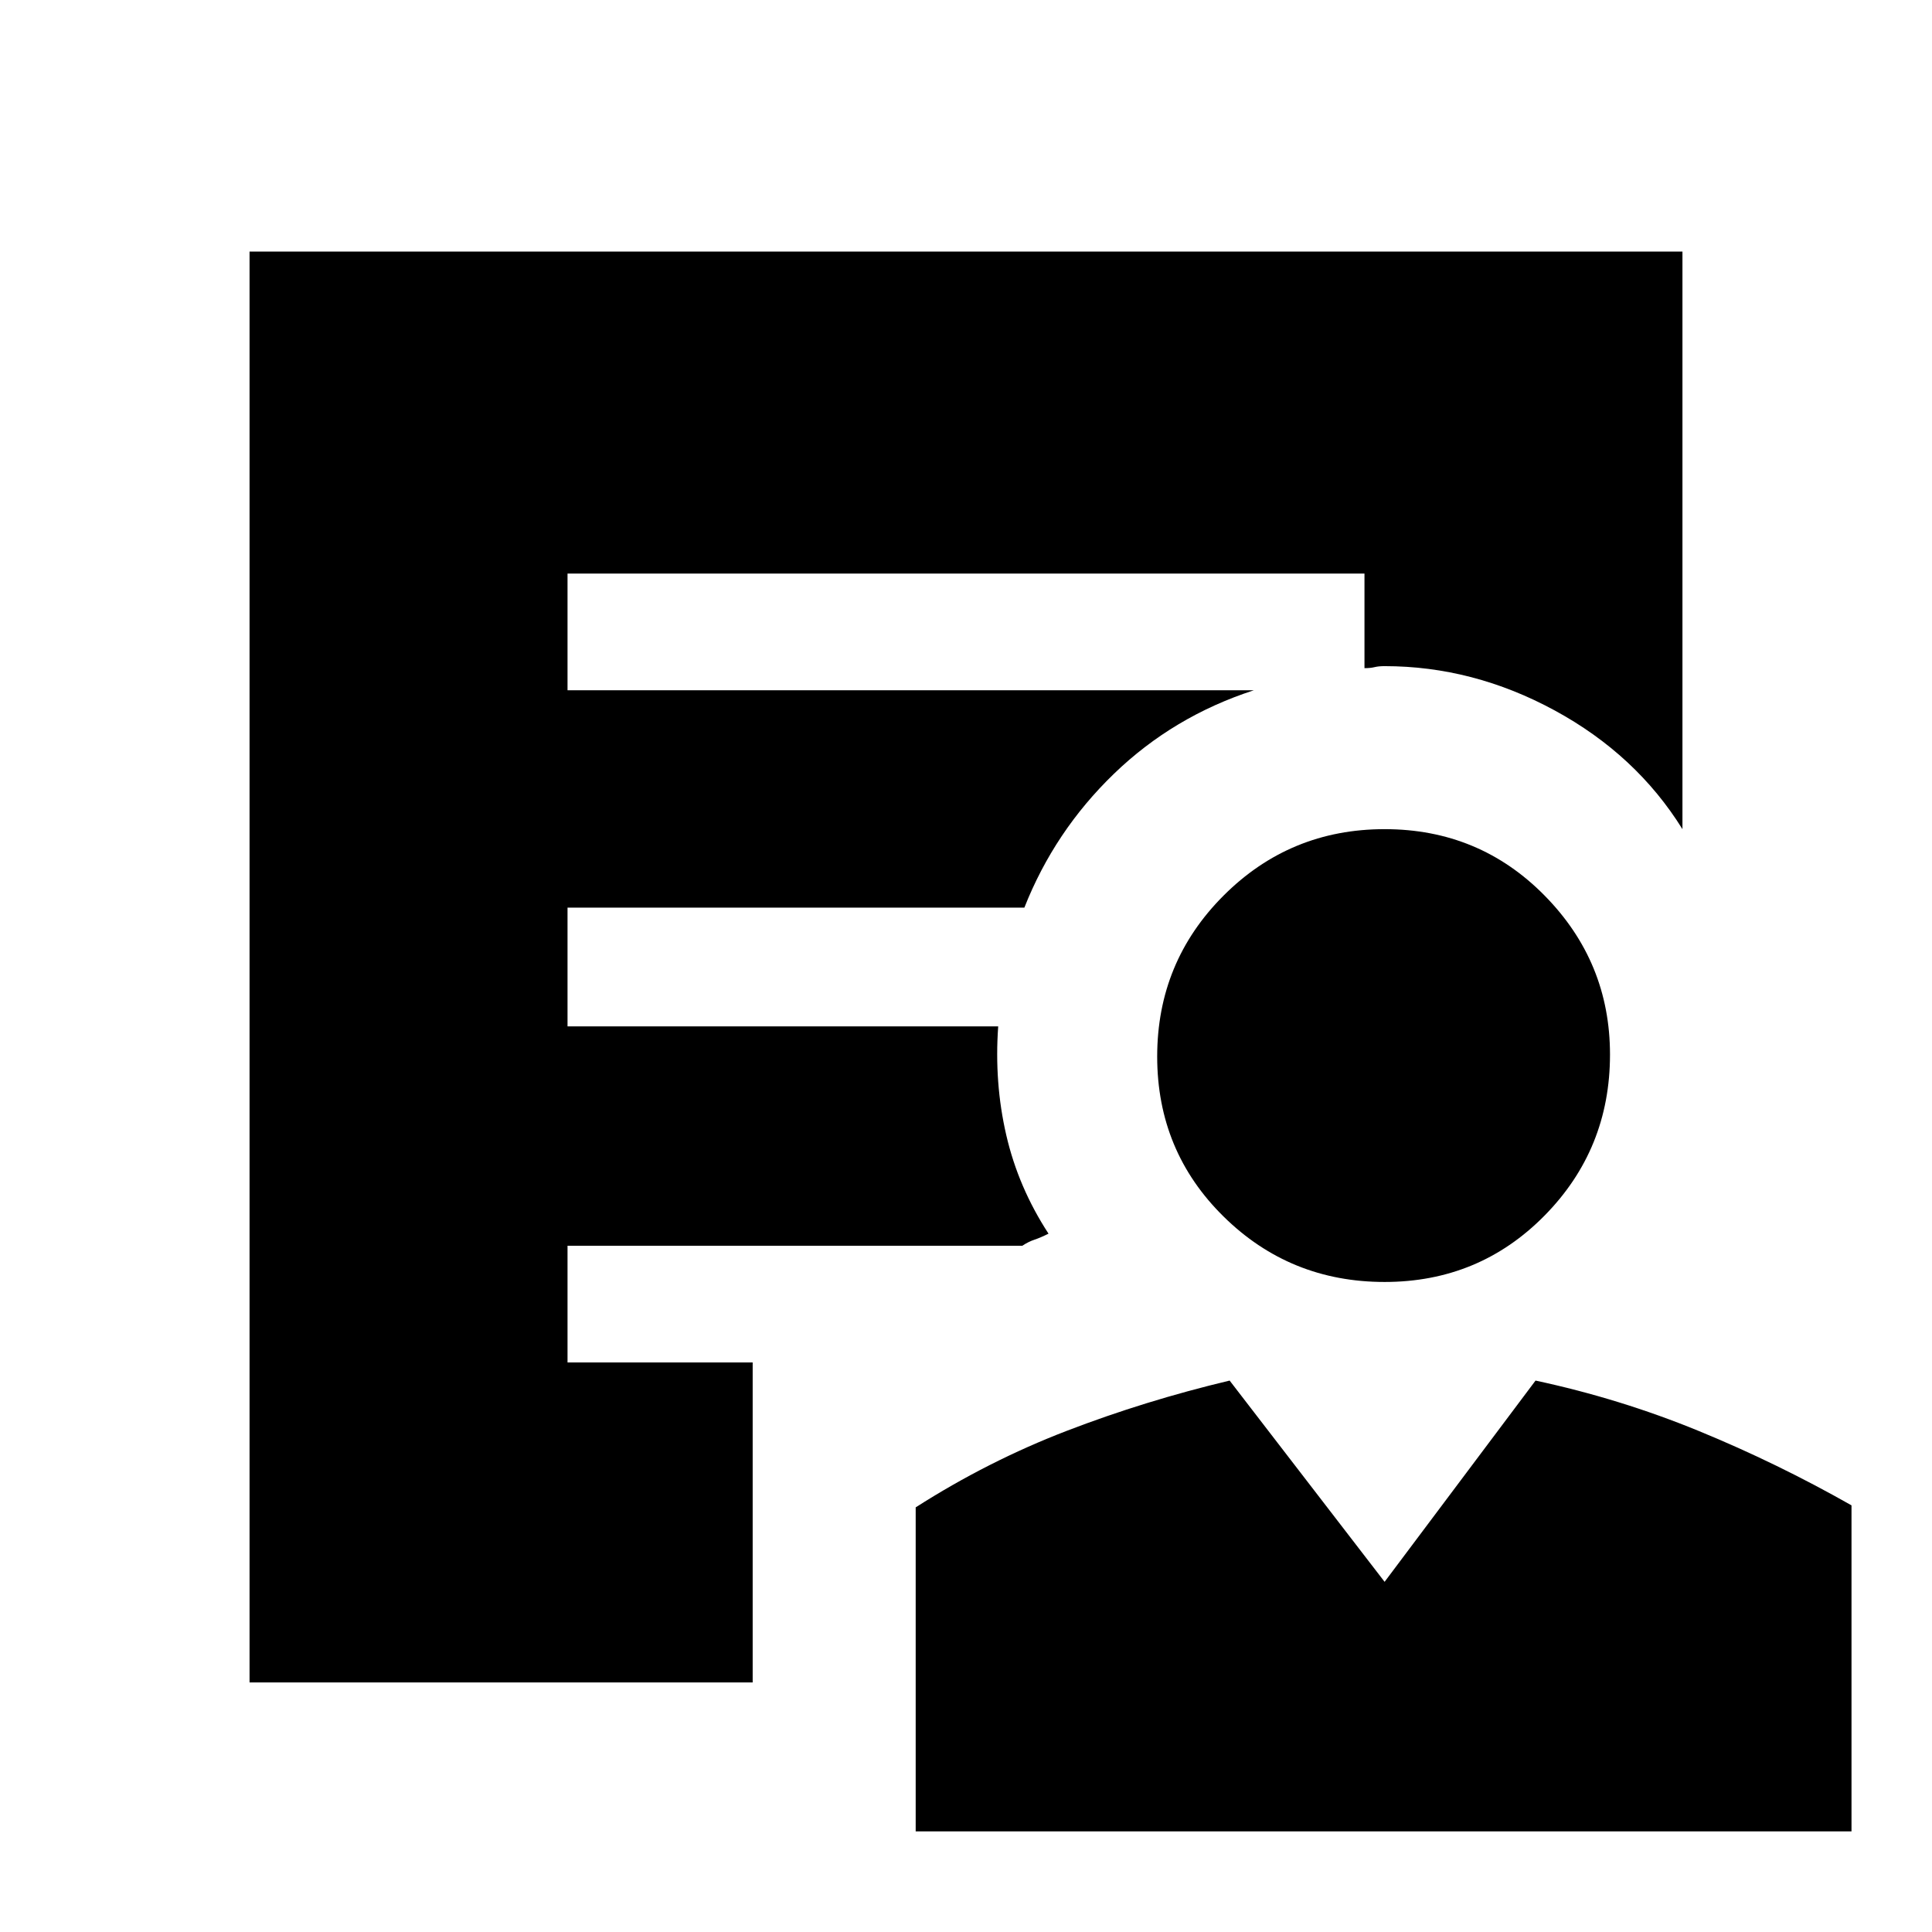 <svg xmlns="http://www.w3.org/2000/svg" height="48" width="48"><path d="M34.4 31.85q-2.35 0-4-1.625t-1.65-3.975q0-2.35 1.65-4t4-1.65q2.35 0 3.975 1.65T40 26.2q0 2.35-1.625 4T34.4 31.85ZM22.75 45.5v-8.05q1.8-1.15 3.75-1.9t4.05-1.25l3.85 5 3.75-5q2.1.45 4.05 1.25 1.95.8 3.8 1.85v8.1Zm-4.05-3.7H6.2V6.25h35.6V20.6q-1.15-1.85-3.175-2.95t-4.225-1.1q-.15 0-.25.025t-.25.025v-2.35H14.1v2.9h17.05q-2 .65-3.475 2.075Q26.2 20.65 25.45 22.55H14.1v2.95h10.7q-.1 1.4.2 2.7.3 1.3 1.05 2.45-.2.1-.35.15-.15.05-.3.15H14.1v2.9h4.6Z"/></svg>